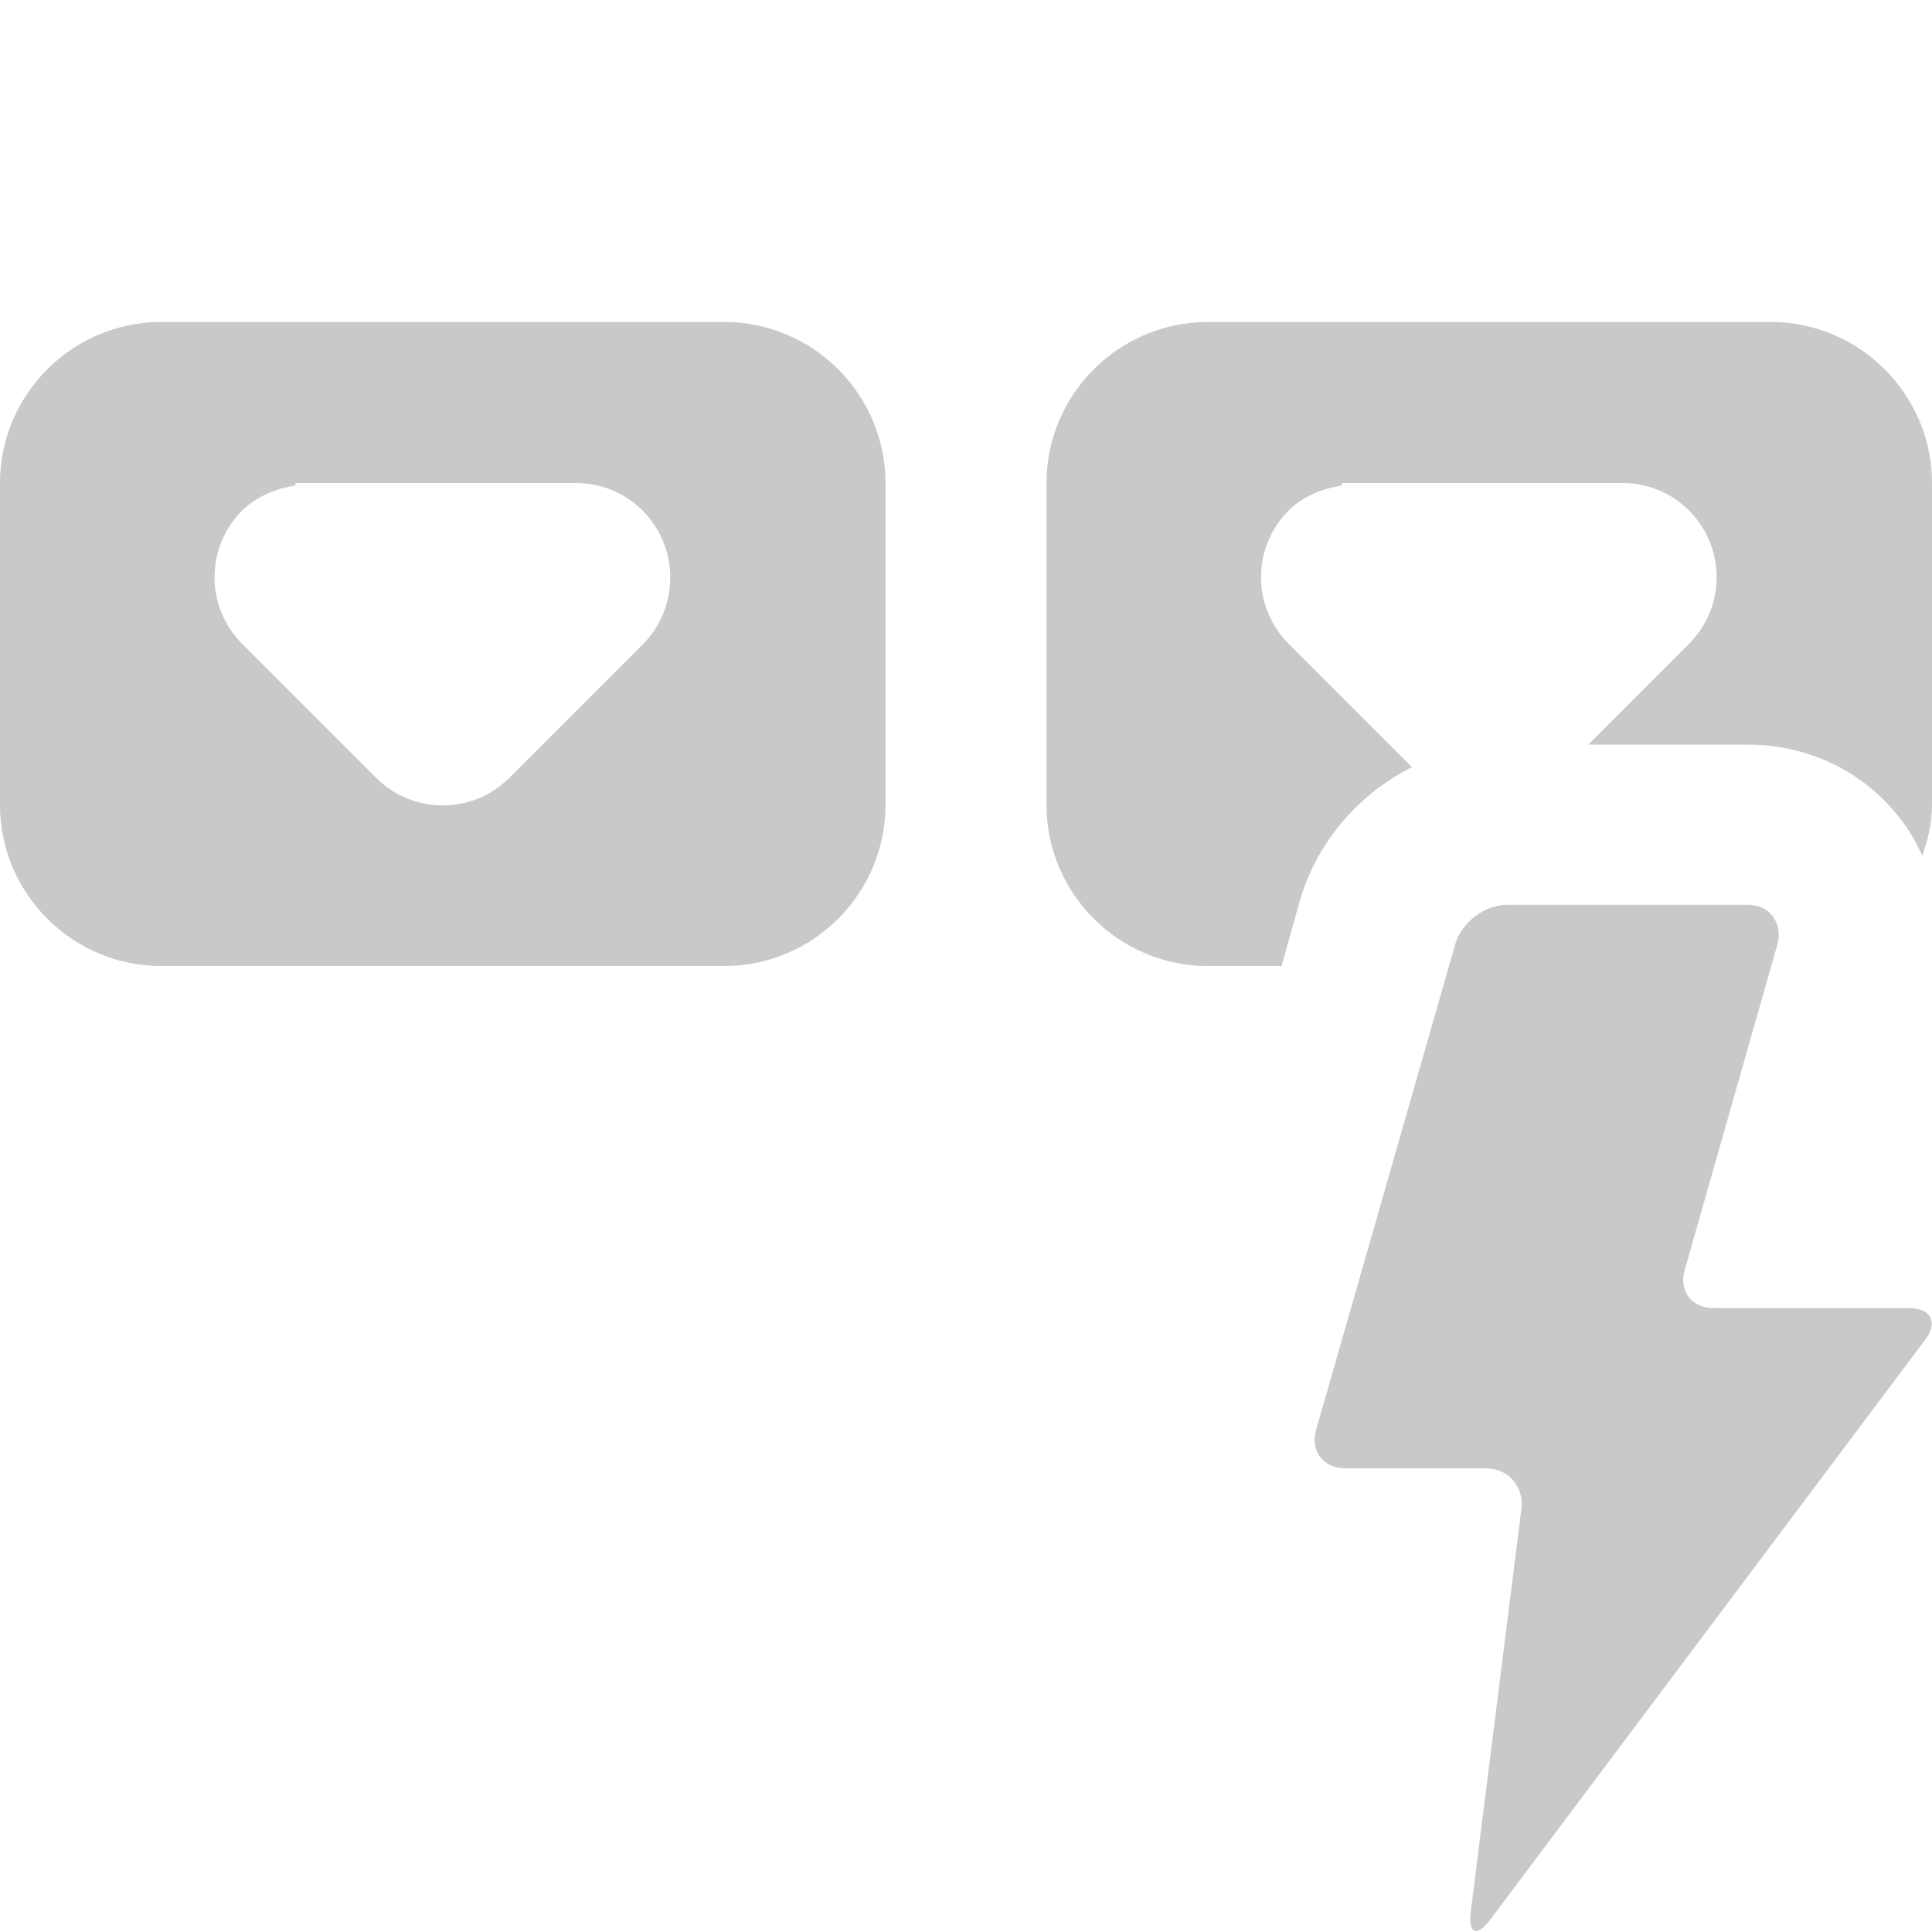 <?xml version="1.0" encoding="utf-8"?>
<!-- Generator: Adobe Illustrator 25.3.1, SVG Export Plug-In . SVG Version: 6.00 Build 0)  -->
<svg version="1.1" xmlns="http://www.w3.org/2000/svg" xmlns:xlink="http://www.w3.org/1999/xlink" x="0px" y="0px"
	 viewBox="0 0 24 24" style="enable-background:new 0 0 24 24;" xml:space="preserve">
<style type="text/css">
	.st0{fill:#C9C9C9;}
</style>
<g id="Camada_1">
</g>
<g id="Camada_3">
</g>
<g id="Camada_4">
</g>
<g id="Camada_2">
	<g>
		<path class="st0" d="M23.72,16.25h-2.43c-0.28,0-0.44-0.22-0.36-0.48l1.15-4.04c0.02-0.07,0.02-0.13,0.01-0.19
			c-0.02-0.11-0.09-0.21-0.19-0.26c-0.05-0.02-0.11-0.04-0.18-0.04h-3c-0.28,0-0.56,0.22-0.64,0.48l-1.73,6.04
			c-0.08,0.26,0.09,0.48,0.36,0.48h1.75c0.27,0,0.47,0.22,0.44,0.5l-0.63,5.01c-0.03,0.27,0.07,0.32,0.24,0.1l5.4-7.2
			C24.08,16.43,23.99,16.25,23.72,16.25z"/>
		<path class="st0" d="M9,4H2C0.9,4,0,4.9,0,6v4c0,1.1,0.9,2,2,2h7c1.1,0,2-0.9,2-2V6C11,4.9,10.1,4,9,4z M7.99,8L6.33,9.66
			c-0.46,0.46-1.2,0.46-1.66,0L3.01,8c-0.46-0.46-0.46-1.2,0-1.66C3.2,6.16,3.43,6.07,3.67,6.03V6h3.48c0.3,0,0.6,0.11,0.83,0.34
			C8.44,6.8,8.44,7.54,7.99,8z"/>
		<path class="st0" d="M22,4h-7c-1.1,0-2,0.9-2,2v4c0,1.1,0.9,2,2,2h0.92l0.23-0.82c0.21-0.72,0.73-1.32,1.39-1.65L16.01,8
			c-0.46-0.46-0.46-1.2,0-1.66c0.18-0.18,0.42-0.27,0.66-0.31V6h3.48c0.3,0,0.6,0.11,0.83,0.34c0.46,0.46,0.46,1.2,0,1.66
			l-1.25,1.25h1.98c0.76,0,1.46,0.34,1.91,0.94c0.11,0.14,0.19,0.29,0.26,0.44C23.95,10.43,24,10.22,24,10V6C24,4.9,23.1,4,22,4z"/>
	</g>
</g>
</svg>
